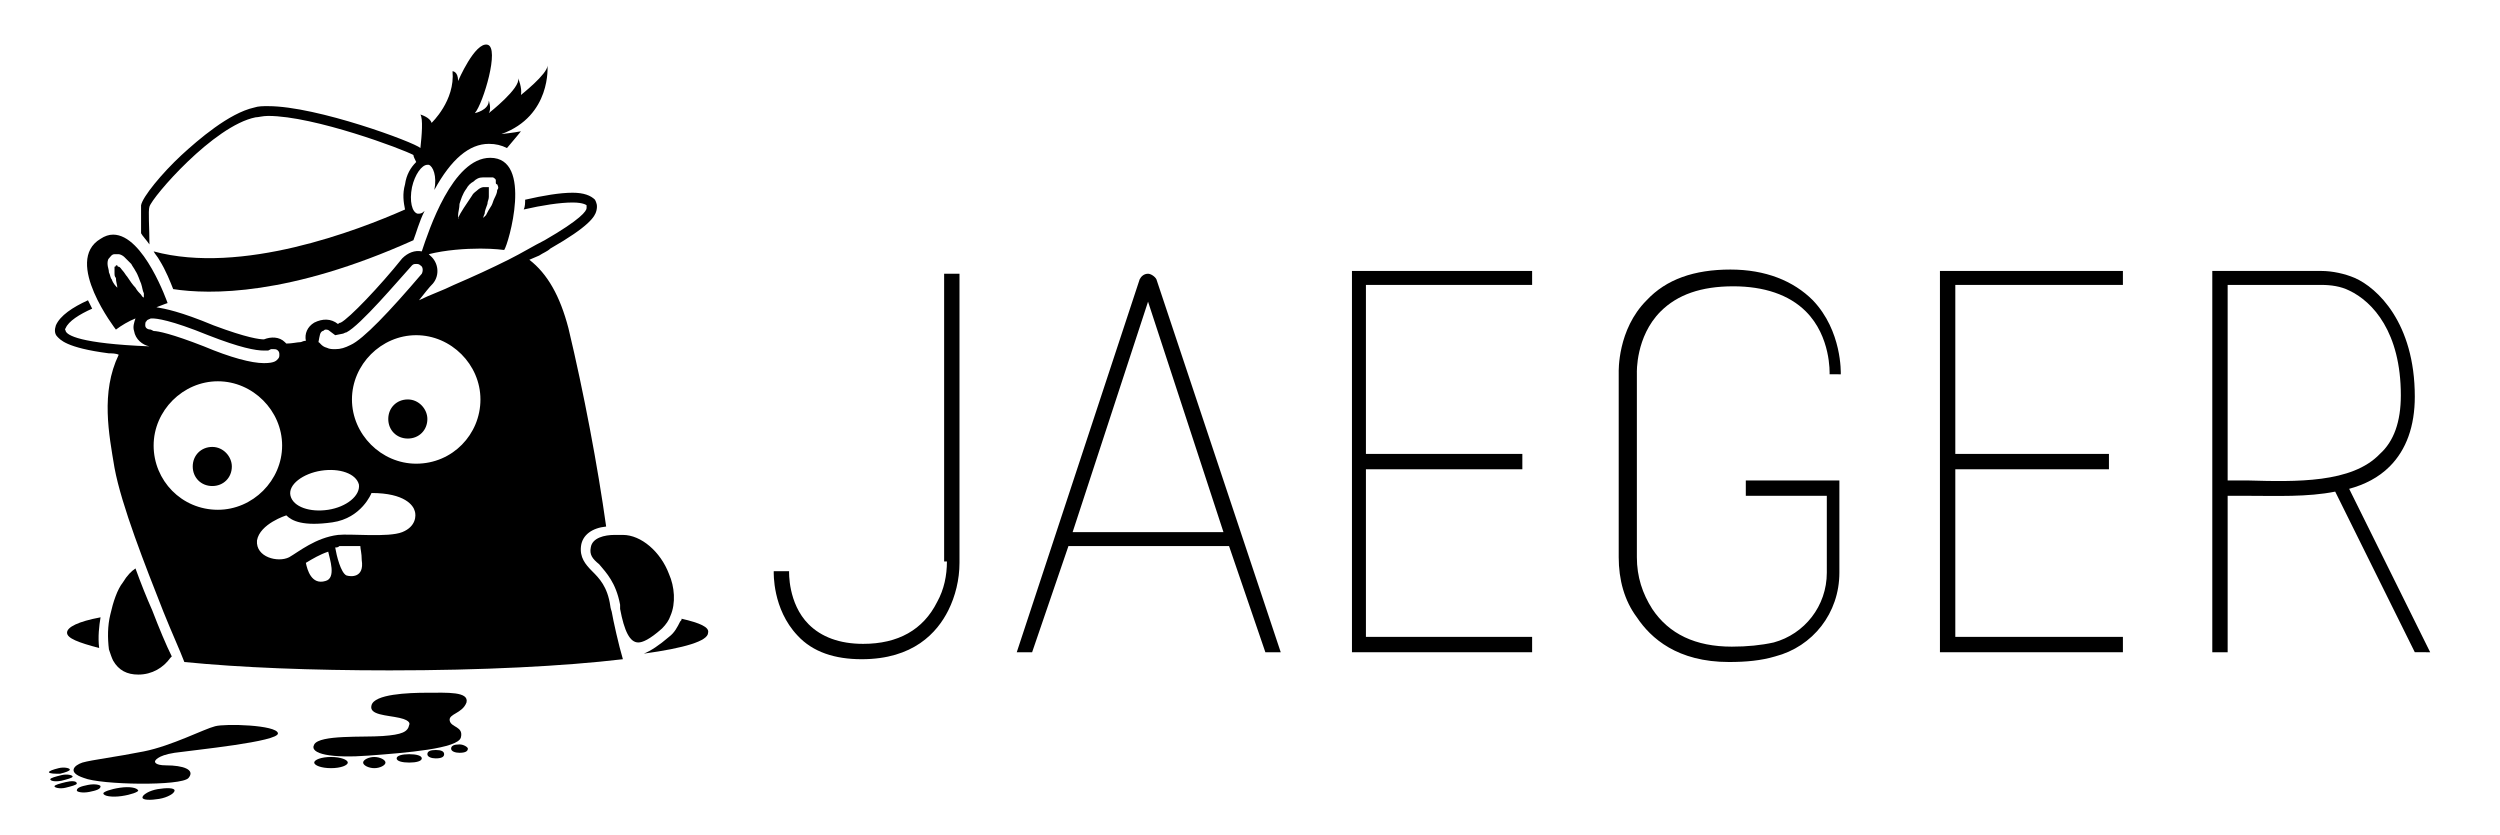 <?xml version="1.0" encoding="utf-8"?>
<!-- Generator: Adobe Illustrator 21.1.0, SVG Export Plug-In . SVG Version: 6.00 Build 0)  -->
<svg version="1.1" id="Layer_1" xmlns="http://www.w3.org/2000/svg" xmlns:xlink="http://www.w3.org/1999/xlink" x="0px" y="0px"
	 viewBox="0 0 179 59.8" style="enable-background:new 0 0 179 59.8;" xml:space="preserve">
<style type="text/css">
	.st0{clip-path:url(#SVGID_2_);}
</style>
<g>
	<path d="M67.8,40.2c0,1-0.2,2-0.7,2.9c-1,2-2.8,3-5.3,3c-1.7,0-3-0.5-3.9-1.4c-1.5-1.5-1.4-3.8-1.4-3.8l-1.1,0
		c0,0.1-0.1,2.7,1.7,4.6c1.1,1.2,2.7,1.7,4.6,1.7c3.7,0,5.4-1.9,6.2-3.5c0.5-1,0.8-2.2,0.8-3.4V19.6h-1.1V40.2z"/>
	<path d="M82.2,19.6L82.2,19.6c-0.3,0-0.5,0.2-0.6,0.4l-8.8,26.7l1.1,0l2.6-7.6H88l2.6,7.6h1.1L82.8,20
		C82.7,19.8,82.4,19.6,82.2,19.6z M76.8,38.1l5.4-16.5l5.4,16.5H76.8z"/>
	<polygon points="96.8,46.7 109.7,46.7 109.7,45.6 97.8,45.6 97.8,33.6 109,33.6 109,32.5 97.8,32.5 97.8,20.4 109.7,20.4 
		109.7,19.4 96.8,19.4 	"/>
	<path d="M131.8,26.8c0-0.1,0.1-3.1-2-5.3c-1.4-1.4-3.4-2.2-5.9-2.2c-2.6,0-4.6,0.7-6,2.2c-2.1,2.1-2,5.1-2,5.2v13.2
		c0,1.6,0.4,3.1,1.3,4.3c1,1.5,2.9,3.2,6.6,3.2c1.2,0,2.3-0.1,3.3-0.4c2.7-0.7,4.6-3.1,4.6-6v-6.6H125v1.1h5.8V41
		c0,2.4-1.6,4.4-3.8,5c-0.9,0.2-1.9,0.3-3,0.3c-2.6,0-4.5-0.9-5.7-2.7c-0.7-1.1-1.1-2.3-1.1-3.7l0-13.2c0,0-0.1-2.6,1.7-4.4
		c1.2-1.2,2.9-1.8,5.2-1.8c2.2,0,4,0.6,5.2,1.8c1.8,1.8,1.7,4.4,1.7,4.5L131.8,26.8z"/>
	<polygon points="138.9,46.7 152,46.7 152,45.6 140,45.6 140,33.6 151,33.6 151,32.5 140,32.5 140,20.4 152,20.4 152,19.4 
		138.9,19.4 	"/>
	<path d="M174,46.7L168.2,35c1.1-0.3,2.1-0.8,2.9-1.6c1.2-1.2,1.8-2.9,1.8-5c0-5.3-2.7-7.8-4.3-8.5c-0.7-0.3-1.6-0.5-2.4-0.5h-7.8
		v27.3h1.1V35.5c0.4,0,0.9,0,1.4,0c2.1,0,4.3,0.1,6.3-0.3l5.7,11.5H174z M160.9,34.4c-0.5,0-1,0-1.4,0v-14h6.7c0.7,0,1.4,0.1,2,0.4
		c1.7,0.8,3.7,3,3.7,7.5c0,1.9-0.5,3.3-1.5,4.2C168.4,34.6,164.4,34.5,160.9,34.4z"/>
</g>
<g>
	<g>
		<defs>
			<rect id="SVGID_1_" x="-0.1" y="-0.9" width="54.5" height="62.3"/>
		</defs>
		<clipPath id="SVGID_2_">
			<use xlink:href="#SVGID_1_"  style="overflow:visible;"/>
		</clipPath>
		<g class="st0">
			<path d="M9.9,48.3c1,0,1.8-0.5,2.3-1.2c0,0,0.1-0.1,0.1-0.1c-0.4-0.8-0.9-2-1.4-3.3c-0.4-0.9-0.8-1.9-1.2-3
				c-0.3,0.2-0.6,0.5-0.9,1c-0.4,0.5-0.7,1.4-0.9,2.3c-0.2,0.8-0.2,1.7-0.1,2.5c0.1,0.3,0.2,0.6,0.3,0.8C8.5,48,9.1,48.3,9.9,48.3"
				/>
			<path d="M15.2,32c-0.8,0-1.4,0.6-1.4,1.4c0,0.8,0.6,1.4,1.4,1.4s1.4-0.6,1.4-1.4C16.6,32.7,16,32,15.2,32"/>
			<path d="M29.2,28.6c-0.8,0-1.4,0.6-1.4,1.4c0,0.8,0.6,1.4,1.4,1.4c0.8,0,1.4-0.6,1.4-1.4C30.6,29.3,30,28.6,29.2,28.6"/>
			<path d="M4.8,45.3c0,0.4,0.8,0.7,2.3,1.1c-0.1-0.8,0-1.6,0.1-2.2C5.6,44.5,4.8,44.9,4.8,45.3"/>
			<path d="M48.8,44.3c0,0.1,0,0.1-0.1,0.2c-0.2,0.4-0.4,0.8-0.8,1.1c-0.7,0.6-1.3,1-1.8,1.2c2.9-0.4,4.6-0.9,4.6-1.5
				C50.8,44.9,50.1,44.6,48.8,44.3"/>
			<path d="M48,44.1c0.4-0.9,0.3-2.1-0.1-3c-0.6-1.6-2-2.8-3.3-2.8l0,0c0,0-0.3,0-0.6,0c-0.7,0-1.6,0.2-1.7,0.9
				c-0.1,0.5,0.1,0.8,0.6,1.2c0.5,0.6,1.2,1.3,1.5,2.9c0,0.1,0,0.2,0,0.3c0.3,1.6,0.7,2.4,1.3,2.4h0c0.3,0,0.8-0.2,1.7-1
				C47.7,44.7,47.9,44.4,48,44.1"/>
			<path d="M10.7,17.5c0-1.2-0.1-2.4,0-2.7c0.2-0.7,4.6-5.8,7.6-6.4c0.2,0,0.5-0.1,0.9-0.1c3.3,0,9.7,2.4,10.4,2.8
				c0,0.1,0.1,0.3,0.2,0.5c-0.4,0.4-0.7,0.9-0.8,1.6c-0.2,0.7-0.1,1.3,0,1.8C25.6,16.5,17.3,19.7,11,18c0.1,0.2,0.3,0.4,0.4,0.6
				c0.5,0.8,0.8,1.6,1,2.1c2.6,0.4,8.3,0.5,17.2-3.5c0.2-0.5,0.4-1.3,0.8-2.1c-0.2,0.2-0.3,0.2-0.5,0.2c-0.4-0.1-0.6-0.9-0.4-1.9
				c0.2-0.9,0.7-1.6,1.1-1.6c0,0,0,0,0.1,0c0.3,0.1,0.6,0.8,0.4,1.8c1.2-2.2,2.5-3.3,3.9-3.3c0.5,0,0.9,0.1,1.3,0.3
				c0.6-0.7,1-1.2,1-1.2c-0.5,0.1-1.4,0.2-1.4,0.2c3.6-1.3,3.3-4.9,3.3-4.9c0,0.6-1.9,2.1-1.9,2.1c0.1-0.5-0.2-1.2-0.2-1.2
				C37.3,6.3,35,8.1,35,8.1c0.2-0.3,0-0.9,0-0.9C35,7.9,34,8.1,34,8.1c0.6-0.7,1.8-4.7,0.9-4.9C34,3,32.8,5.8,32.8,5.8
				c0-0.7-0.4-0.7-0.4-0.7c0.2,2.1-1.5,3.7-1.5,3.7c-0.1-0.4-0.8-0.6-0.8-0.6c0.2,0.3,0.1,1.5,0,2.4c0,0,0,0,0,0
				c-0.4-0.4-7.4-3-10.9-3c-0.4,0-0.7,0-1,0.1c-1.8,0.4-4,2.3-5.2,3.4c-1.4,1.3-2.8,3-2.9,3.6c0,0.3,0,1.1,0,2
				C10.2,16.9,10.5,17.2,10.7,17.5"/>
			<path d="M43.7,43.4c-0.2-1.4-0.8-2-1.3-2.5c-0.5-0.5-0.9-1-0.8-1.8c0.1-0.8,0.8-1.3,1.8-1.4c-0.6-4.3-1.6-9.6-2.7-14.2
				c-0.6-2.3-1.5-3.9-2.8-4.9c0.2-0.1,0.5-0.2,0.7-0.3c0.3-0.2,0.6-0.3,0.8-0.5c2.8-1.6,3.2-2.3,3.3-2.7c0.1-0.4,0-0.6-0.1-0.8
				c-0.3-0.3-0.8-0.5-1.6-0.5c-0.9,0-2.1,0.2-3.4,0.5c0,0.2,0,0.5-0.1,0.7c1.3-0.3,2.6-0.5,3.5-0.5c0.8,0,1,0.2,1,0.2c0,0,0,0,0,0.2
				c0,0.2-0.4,0.8-3,2.3c-0.8,0.4-1.6,0.9-2.6,1.4l0,0l0,0c-1.2,0.6-2.5,1.2-3.9,1.8c-0.8,0.4-1.7,0.7-2.5,1.1
				c0.4-0.5,0.7-0.9,1-1.2c0.5-0.6,0.4-1.5-0.2-2c0,0-0.1-0.1-0.1-0.1c1.2-0.3,2.6-0.4,3.7-0.4c1,0,1.7,0.1,1.7,0.1
				c0.3-0.4,2.1-6.6-1-6.6c-2.7,0-4.4,5.2-4.9,6.7c-0.5-0.1-1,0.1-1.4,0.5c-1.6,2-3.8,4.3-4.4,4.6c-0.1,0-0.2,0.1-0.2,0.1
				c-0.5-0.4-1.1-0.4-1.7-0.1c-0.5,0.3-0.7,0.8-0.6,1.3c-0.2,0-0.3,0.1-0.4,0.1c-0.2,0-0.6,0.1-1,0.1c0,0-0.1-0.1-0.1-0.1
				c-0.4-0.4-1-0.4-1.5-0.2c-0.3,0-1.2-0.1-3.6-1c-2.4-1-3.5-1.2-4.1-1.3c0.5-0.2,0.8-0.3,0.8-0.3s-1.7-4.9-3.9-4.9
				c-0.3,0-0.6,0.1-0.9,0.3c-2.7,1.6,1.1,6.5,1.1,6.5c0.4-0.3,0.9-0.6,1.4-0.8c-0.1,0.3-0.2,0.6-0.1,0.9c0.1,0.6,0.6,1,1.1,1.1
				c-5-0.2-5.9-0.8-6-1.1c0-0.1-0.1-0.1,0-0.2c0.2-0.5,1-1,1.9-1.4c-0.1-0.2-0.2-0.4-0.3-0.6c-1.1,0.5-2,1.1-2.3,1.8
				c-0.1,0.3-0.1,0.6,0.1,0.8c0.2,0.2,0.6,0.8,3.7,1.2c0.2,0,0.5,0,0.7,0.1c-1.3,2.7-0.7,5.7-0.3,8.1c0.5,2.7,2.2,7,3.5,10.3
				c0.6,1.5,1.2,2.8,1.5,3.6c4,0.4,9.1,0.6,14.7,0.6c6.6,0,12.5-0.3,16.7-0.8c-0.3-1-0.7-2.8-0.8-3.4C43.7,43.5,43.7,43.4,43.7,43.4
				 M32.8,15.6c0-0.1,0-0.1,0-0.2c0-0.2,0.1-0.5,0.1-0.8c0.1-0.3,0.2-0.7,0.5-1.1c0.1-0.2,0.3-0.4,0.5-0.5c0.2-0.2,0.4-0.3,0.7-0.3
				c0.1,0,0.1,0,0.2,0c0.1,0,0.1,0,0.2,0c0.1,0,0.1,0,0.2,0l0.1,0l0,0l0,0l0,0l0,0l0,0l0,0c0,0,0.2,0.1,0.2,0.2l0,0.1l0,0.1
				c0,0,0,0.1,0.1,0.1c0.1,0.2,0.1,0.3,0,0.4c0,0.2-0.1,0.4-0.2,0.6c-0.1,0.2-0.1,0.3-0.2,0.5c-0.2,0.3-0.3,0.5-0.4,0.7
				c-0.1,0.1-0.2,0.2-0.2,0.2s0-0.1,0.1-0.3c0-0.2,0.1-0.4,0.2-0.7c0-0.2,0.1-0.3,0.1-0.5c0-0.2,0-0.3,0-0.5c0-0.1,0-0.1,0-0.2
				c0,0,0,0,0,0c0,0,0,0,0,0c0,0,0,0,0,0l0,0c0,0,0,0,0,0l0,0c0,0,0,0,0,0l0,0l-0.1,0c0,0-0.1,0-0.1,0c0,0-0.1,0-0.1,0
				c0,0-0.1,0-0.1,0c-0.1,0-0.3,0.1-0.4,0.2c-0.1,0.1-0.3,0.2-0.4,0.4c-0.2,0.3-0.4,0.6-0.6,0.9c-0.2,0.3-0.3,0.5-0.4,0.7
				C32.9,15.6,32.8,15.7,32.8,15.6C32.8,15.7,32.8,15.7,32.8,15.6 M23.1,23.7c0.1,0,0.1-0.1,0.2-0.1c0.1,0,0.2,0,0.3,0.1L24,24
				l0.5-0.1c0.1,0,0.2-0.1,0.3-0.1l0,0l0,0c1-0.5,3.7-3.7,4.7-4.8c0.1-0.1,0.2-0.1,0.3-0.1c0.1,0,0.2,0,0.3,0.1
				c0.2,0.1,0.2,0.4,0.1,0.6c-2.3,2.7-4.2,4.7-5.1,5.1c-0.4,0.2-0.7,0.3-1.1,0.3c-0.2,0-0.4,0-0.6-0.1c-0.4-0.1-0.5-0.4-0.6-0.4
				C22.9,24,22.9,23.8,23.1,23.7 M23,33.7c1.3-0.2,2.5,0.2,2.7,1c0.1,0.8-0.9,1.6-2.2,1.8c-1.3,0.2-2.5-0.2-2.7-1S21.7,33.9,23,33.7
				 M10.1,21.1C10,21,9.8,20.8,9.7,20.6c-0.2-0.2-0.4-0.5-0.6-0.8c-0.1-0.1-0.2-0.3-0.3-0.4c-0.1-0.1-0.2-0.3-0.3-0.3
				c-0.1,0-0.1-0.1-0.1-0.1c0,0,0,0,0,0l0,0c0,0,0,0,0,0s0,0,0,0c0,0,0,0,0,0l0,0l0,0c0,0,0,0-0.1,0c0,0,0,0.1-0.1,0.1
				c0,0.1,0,0.3,0,0.4c0,0.2,0,0.3,0.1,0.4c0,0.3,0.1,0.5,0.1,0.7c0,0.2,0.1,0.3,0.1,0.3s0,0,0-0.1c0,0-0.1-0.1-0.1-0.2
				c-0.1-0.1-0.3-0.3-0.4-0.6c-0.1-0.1-0.1-0.3-0.2-0.5c0-0.2-0.1-0.4-0.1-0.6c0-0.1,0-0.3,0.1-0.4c0.1-0.1,0.2-0.3,0.4-0.3l0,0l0,0
				l0,0l0,0l0,0c0,0,0.1,0,0.1,0c0,0,0.1,0,0.1,0l0,0l0,0c0,0,0.1,0,0.1,0c0.1,0,0.3,0.1,0.4,0.2c0.2,0.2,0.3,0.3,0.5,0.5
				c0.1,0.2,0.2,0.3,0.3,0.5c0.2,0.3,0.3,0.7,0.4,0.9c0.1,0.3,0.1,0.5,0.2,0.7c0,0.1,0,0.2,0,0.2c0,0,0,0.1,0,0.1
				S10.2,21.3,10.1,21.1 M10.8,23.6L10.8,23.6c-0.2,0-0.4-0.1-0.4-0.3c0-0.1,0-0.3,0.1-0.3c0-0.1,0.1-0.1,0.3-0.2c0,0,0.1,0,0.1,0
				c0.3,0,1.3,0.1,4,1.2c2.3,0.9,3.4,1.1,4,1.1l0.3,0l0.2-0.1c0.1,0,0.1,0,0.2,0c0.1,0,0.2,0,0.3,0.1c0.1,0.1,0.1,0.2,0.1,0.3
				c0,0.1,0,0.2-0.1,0.3c-0.1,0.1-0.2,0.3-1,0.3c-0.9,0-2.4-0.4-4.3-1.2c-2.3-0.9-3.3-1.1-3.6-1.1L10.8,23.6L10.8,23.6z M11,31.9
				c0-2.5,2.1-4.6,4.6-4.6c2.5,0,4.6,2.1,4.6,4.6c0,2.5-2.1,4.6-4.6,4.6C13,36.5,11,34.4,11,31.9 M23.3,41.6c-1,0.3-1.3-0.8-1.4-1.3
				c0.5-0.3,1-0.6,1.6-0.8C23.6,40,24.1,41.4,23.3,41.6 M24.8,41.2c-0.4-0.2-0.7-1.4-0.8-2c0.1,0,0.2,0,0.3-0.1c0.1,0,0.2,0,0.4,0
				c0.2,0,0.5,0,0.8,0c0.1,0,0.2,0,0.3,0c0,0.2,0.1,0.5,0.1,1C26.1,41.4,25.1,41.3,24.8,41.2 M28.8,38.1c-1,0.4-3.7,0.1-4.6,0.2
				c-1.6,0.2-2.8,1.2-3.5,1.6c-0.8,0.4-2.4,0-2.3-1.2c0.2-1.2,2.1-1.8,2.1-1.8c0.4,0.4,1.2,0.8,3.3,0.5c2.1-0.3,2.8-2.1,2.8-2.1
				c2.4,0,3,0.9,3.1,1.3C29.8,36.9,29.8,37.7,28.8,38.1 M29.8,33.2c-2.5,0-4.6-2.1-4.6-4.6c0-2.5,2.1-4.6,4.6-4.6
				c2.5,0,4.6,2.1,4.6,4.6C34.4,31.1,32.4,33.2,29.8,33.2"/>
			<polygon points="35.1,13.4 35.1,13.4 35.1,13.4 35.1,13.4 35.1,13.4 35.1,13.4 			"/>
			<path d="M15.4,52c-0.8,0.2-3.1,1.4-5.1,1.8c-2,0.4-3.7,0.6-4.4,0.8c-0.6,0.2-1.1,0.7,0.1,1.1c1.2,0.5,7,0.6,7.5,0
				c0.5-0.6-0.4-0.9-1.6-0.9c-0.9,0-0.8-0.3-0.8-0.3c0,0,0.1-0.4,1.4-0.6c1.4-0.2,7.5-0.8,7.4-1.4C19.8,51.9,16.1,51.8,15.4,52"/>
			<path d="M11.3,56.5c-0.6,0.1-1.1,0.4-1.1,0.6c0,0.2,0.6,0.2,1.2,0.1c0.6-0.1,1.1-0.4,1.1-0.6C12.5,56.4,11.9,56.4,11.3,56.5"/>
			<path d="M8.6,56.4c-0.7,0.1-1.2,0.3-1.2,0.4c0,0.2,0.6,0.3,1.3,0.2c0.7-0.1,1.2-0.3,1.2-0.4C9.8,56.4,9.3,56.3,8.6,56.4"/>
			<path d="M6.3,56.2c-0.5,0.1-0.8,0.2-0.8,0.4c0,0.1,0.4,0.2,0.9,0.1c0.5-0.1,0.8-0.2,0.8-0.4C7.2,56.2,6.8,56.1,6.3,56.2"/>
			<path d="M4.7,56c-0.4,0.1-0.8,0.2-0.8,0.3c0,0.1,0.4,0.2,0.8,0.1c0.4-0.1,0.8-0.2,0.8-0.3C5.5,55.9,5.1,55.9,4.7,56"/>
			<path d="M4.4,55.9c0.4-0.1,0.8-0.2,0.8-0.3c0-0.1-0.4-0.2-0.8-0.1c-0.4,0.1-0.8,0.2-0.8,0.3C3.6,55.9,3.9,56,4.4,55.9"/>
			<path d="M4.3,55.4C4.7,55.3,5,55.2,5,55.1S4.6,54.9,4.2,55c-0.4,0.1-0.7,0.2-0.7,0.3C3.6,55.4,3.9,55.4,4.3,55.4"/>
			<path d="M27.4,52.7c-1.4,0.1-4.5-0.1-4.9,0.6c-0.4,0.7,1.3,1,3.9,0.8c2.7-0.2,6.4-0.5,6.6-1.3c0.2-0.8-0.7-0.7-0.8-1.2
				c-0.1-0.5,0.9-0.5,1.2-1.3c0.2-0.8-1.4-0.7-2.8-0.7c-1.4,0-3.8,0.1-4,0.9c-0.2,0.7,1.1,0.7,2,0.9c0.9,0.2,0.7,0.5,0.7,0.5
				C29.2,52.4,28.8,52.6,27.4,52.7"/>
			<path d="M23.7,54.2c-0.7,0-1.2,0.2-1.2,0.4c0,0.2,0.5,0.4,1.2,0.4c0.7,0,1.2-0.2,1.2-0.4C24.9,54.4,24.4,54.2,23.7,54.2"/>
			<path d="M26.8,54.2c-0.4,0-0.8,0.2-0.8,0.4c0,0.2,0.4,0.4,0.8,0.4c0.4,0,0.8-0.2,0.8-0.4C27.6,54.4,27.2,54.2,26.8,54.2"/>
			<path d="M29.3,54c-0.5,0-0.9,0.1-0.9,0.3c0,0.2,0.4,0.3,0.9,0.3c0.5,0,0.9-0.1,0.9-0.3C30.2,54.1,29.8,54,29.3,54"/>
			<path d="M31.2,53.7c-0.4,0-0.6,0.1-0.6,0.3c0,0.2,0.3,0.3,0.6,0.3c0.4,0,0.6-0.1,0.6-0.3C31.8,53.8,31.6,53.7,31.2,53.7"/>
			<path d="M32.9,53.3c-0.4,0-0.6,0.1-0.6,0.3c0,0.2,0.3,0.3,0.6,0.3c0.4,0,0.6-0.1,0.6-0.3C33.5,53.5,33.2,53.3,32.9,53.3"/>
		</g>
	</g>
</g>
</svg>
